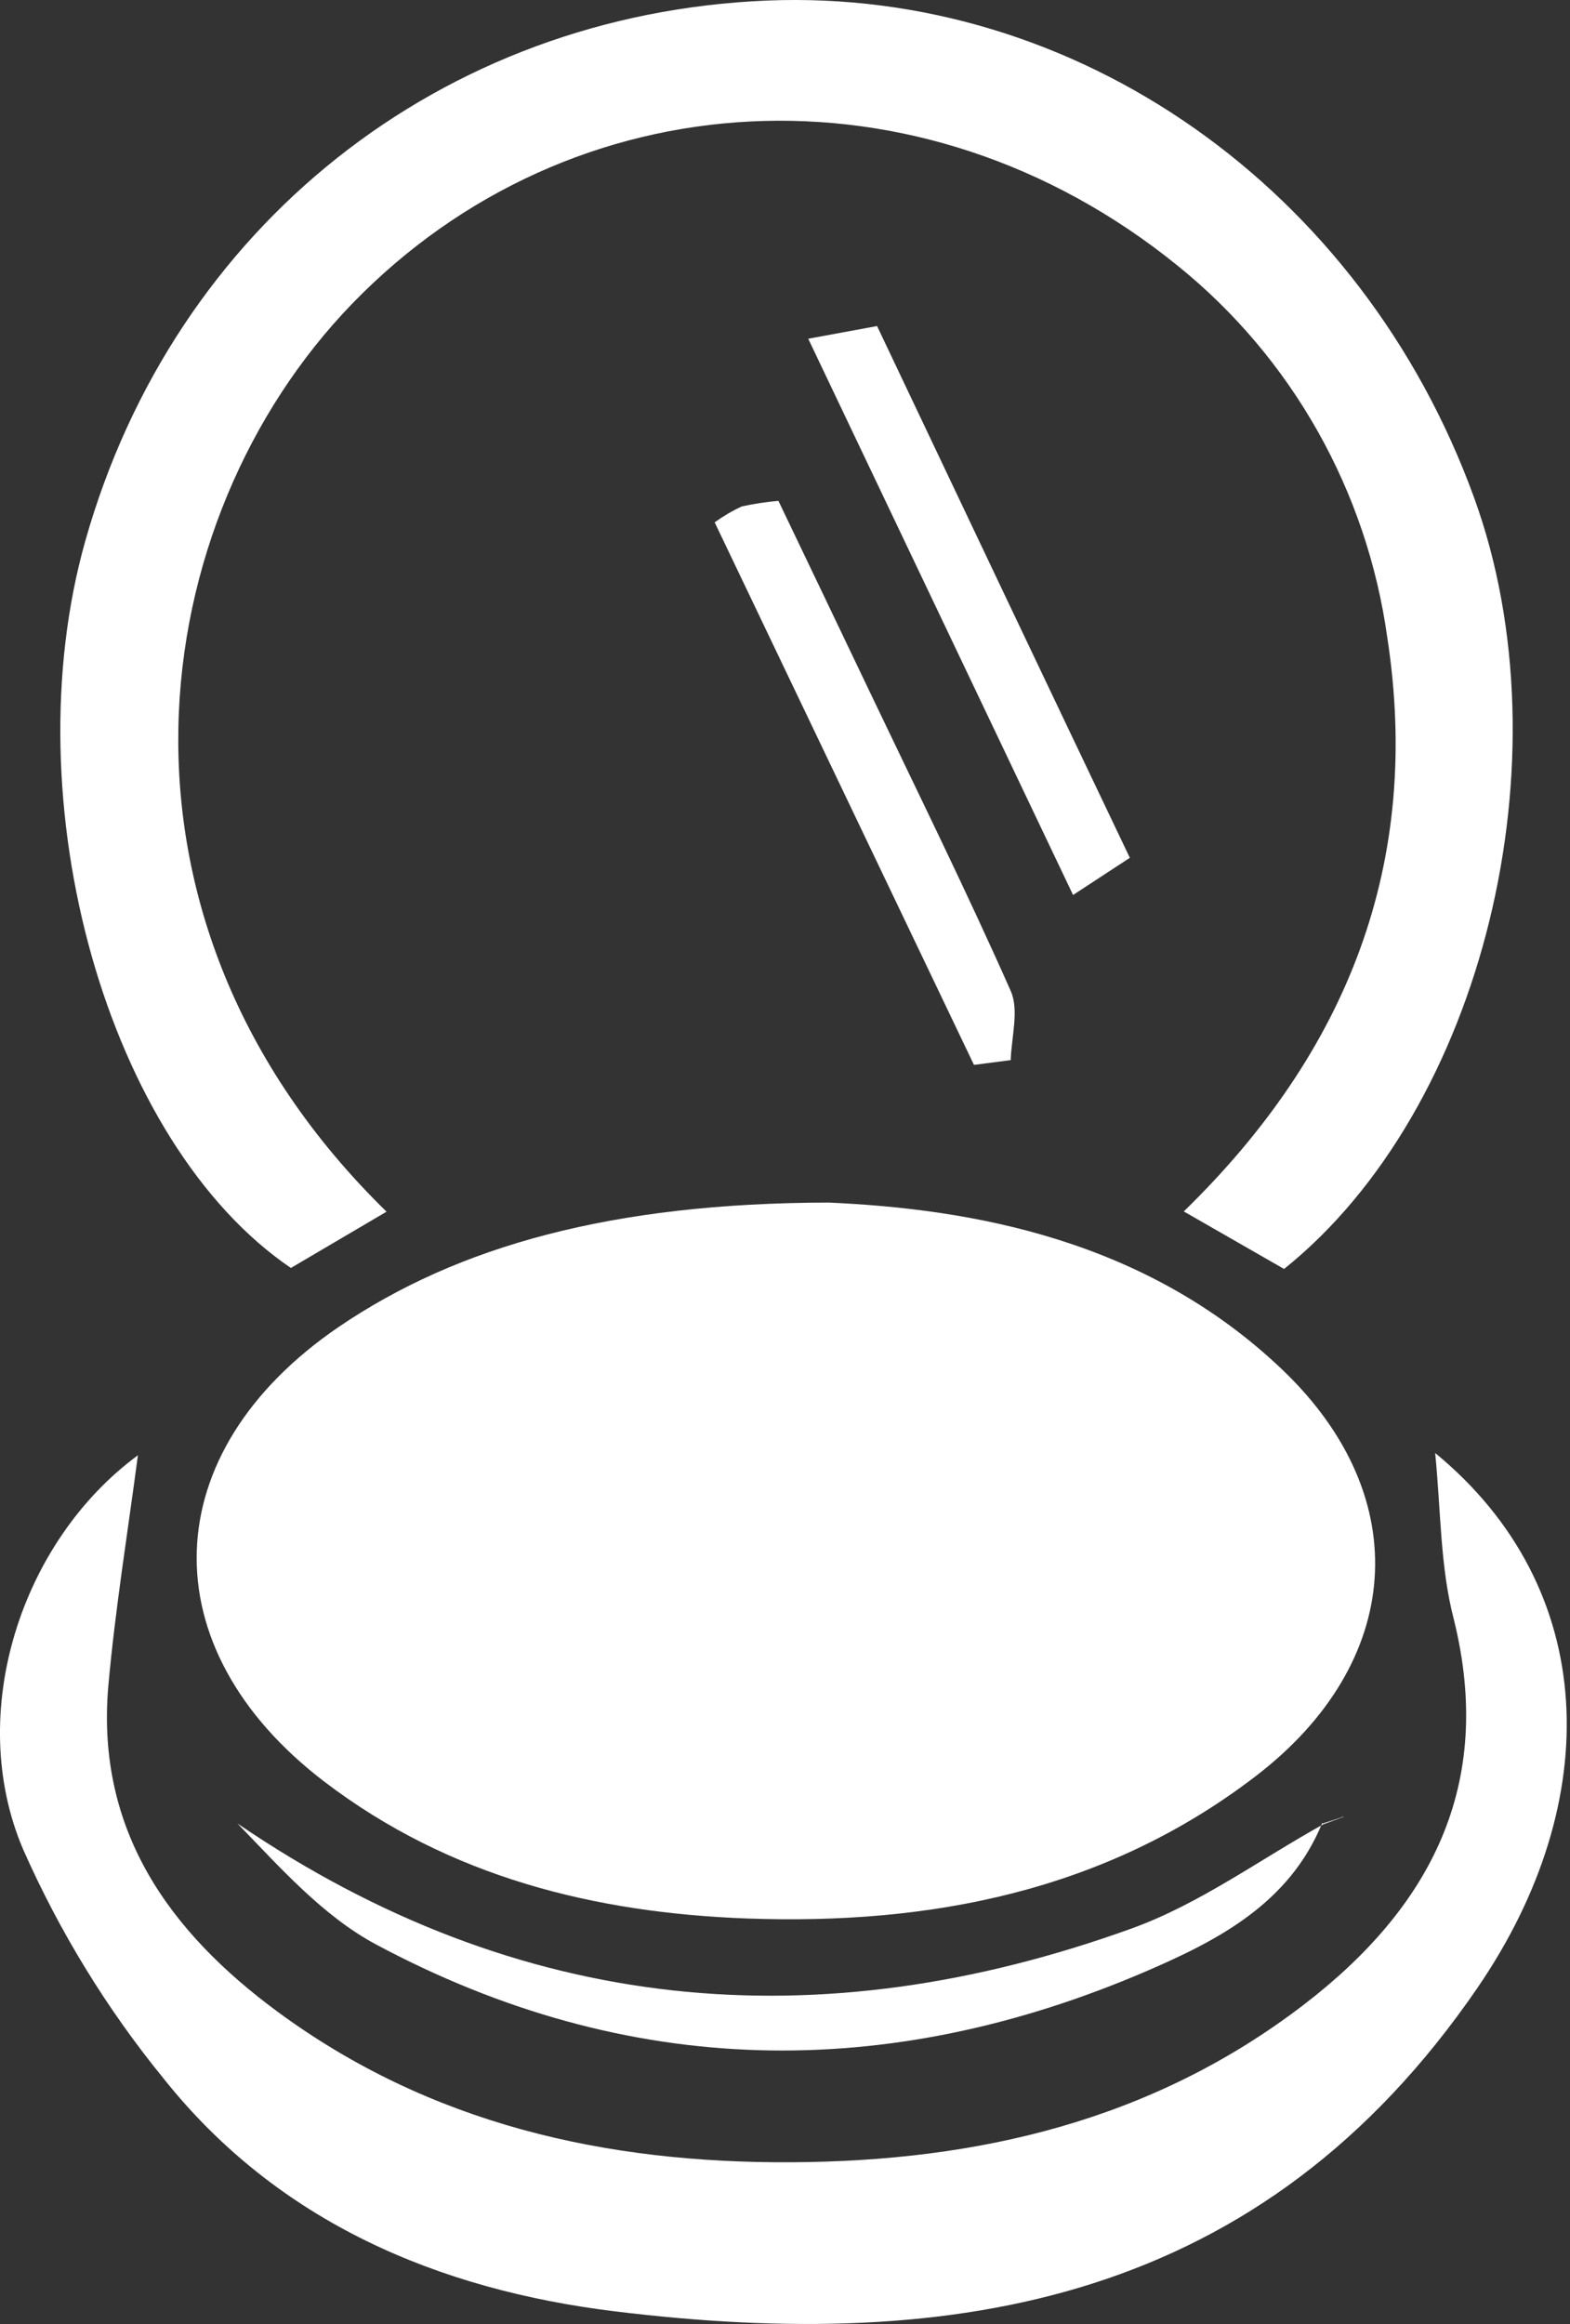 <svg width="25" height="37" viewBox="0 0 25 37" fill="none" xmlns="http://www.w3.org/2000/svg">
<rect x="0" y="0" width="25" height="37" fill="#333333" stroke="none"/>
<path d="M13.197 19.146C15.46 19.247 18.241 19.724 20.425 21.812C22.557 23.852 22.34 26.486 19.99 28.282C17.594 30.117 14.799 30.649 11.896 30.544C9.476 30.455 7.162 29.887 5.169 28.369C2.374 26.238 2.462 23.128 5.389 21.129C7.292 19.833 9.757 19.152 13.197 19.146Z" fill="white"/>
<path d="M6.155 19.291L4.632 20.187C1.709 18.202 0.184 12.774 1.358 8.613C2.773 3.599 7.03 0.225 12.211 0.009C17.143 -0.193 21.685 2.997 23.474 7.926C24.977 12.066 23.625 17.656 20.447 20.203L18.85 19.287C21.463 16.744 22.643 13.734 22.09 10.146C21.765 7.814 20.571 5.697 18.752 4.23C14.647 0.903 9.096 1.232 5.606 4.837C2.296 8.261 1.358 14.605 6.155 19.291Z" fill="white"/>
<path d="M22.853 23.133C25.468 25.284 25.568 28.666 23.528 31.646C20.09 36.665 15.216 37.462 9.793 36.799C6.986 36.455 4.43 35.384 2.606 33.093C1.699 31.982 0.946 30.752 0.365 29.436C-0.555 27.269 0.339 24.535 2.196 23.169C2.035 24.392 1.835 25.613 1.725 26.84C1.525 29.143 2.701 30.762 4.422 32.03C6.854 33.819 9.644 34.442 12.608 34.425C15.573 34.409 18.351 33.762 20.755 31.921C22.767 30.38 23.807 28.433 23.15 25.781C22.933 24.952 22.945 24.067 22.853 23.133Z" fill="white"/>
<path d="M21.054 29.024C20.531 30.307 19.387 30.894 18.259 31.381C14.116 33.164 9.985 33.099 5.978 30.952C5.141 30.501 4.466 29.739 3.782 29.032C8.27 32.088 13.034 32.505 18.025 30.701C19.099 30.313 20.06 29.606 21.072 29.044L21.054 29.024Z" fill="white"/>
<path d="M17.991 13.657L17.087 14.249L12.87 5.393L13.966 5.191C15.308 8.021 16.628 10.8 17.991 13.657Z" fill="white"/>
<path d="M15.509 16.954L11.38 8.316C11.516 8.218 11.66 8.133 11.812 8.063C12.004 8.021 12.199 7.991 12.395 7.974C12.888 9.003 13.377 10.024 13.864 11.045C14.615 12.618 15.388 14.183 16.094 15.776C16.23 16.083 16.106 16.508 16.094 16.878L15.509 16.954Z" fill="white"/>
<path d="M21.072 29.044L21.393 28.927C21.393 28.927 21.373 28.914 21.379 28.927C21.274 28.965 21.164 28.999 21.054 29.034L21.072 29.044Z" fill="white"/>
</svg>
